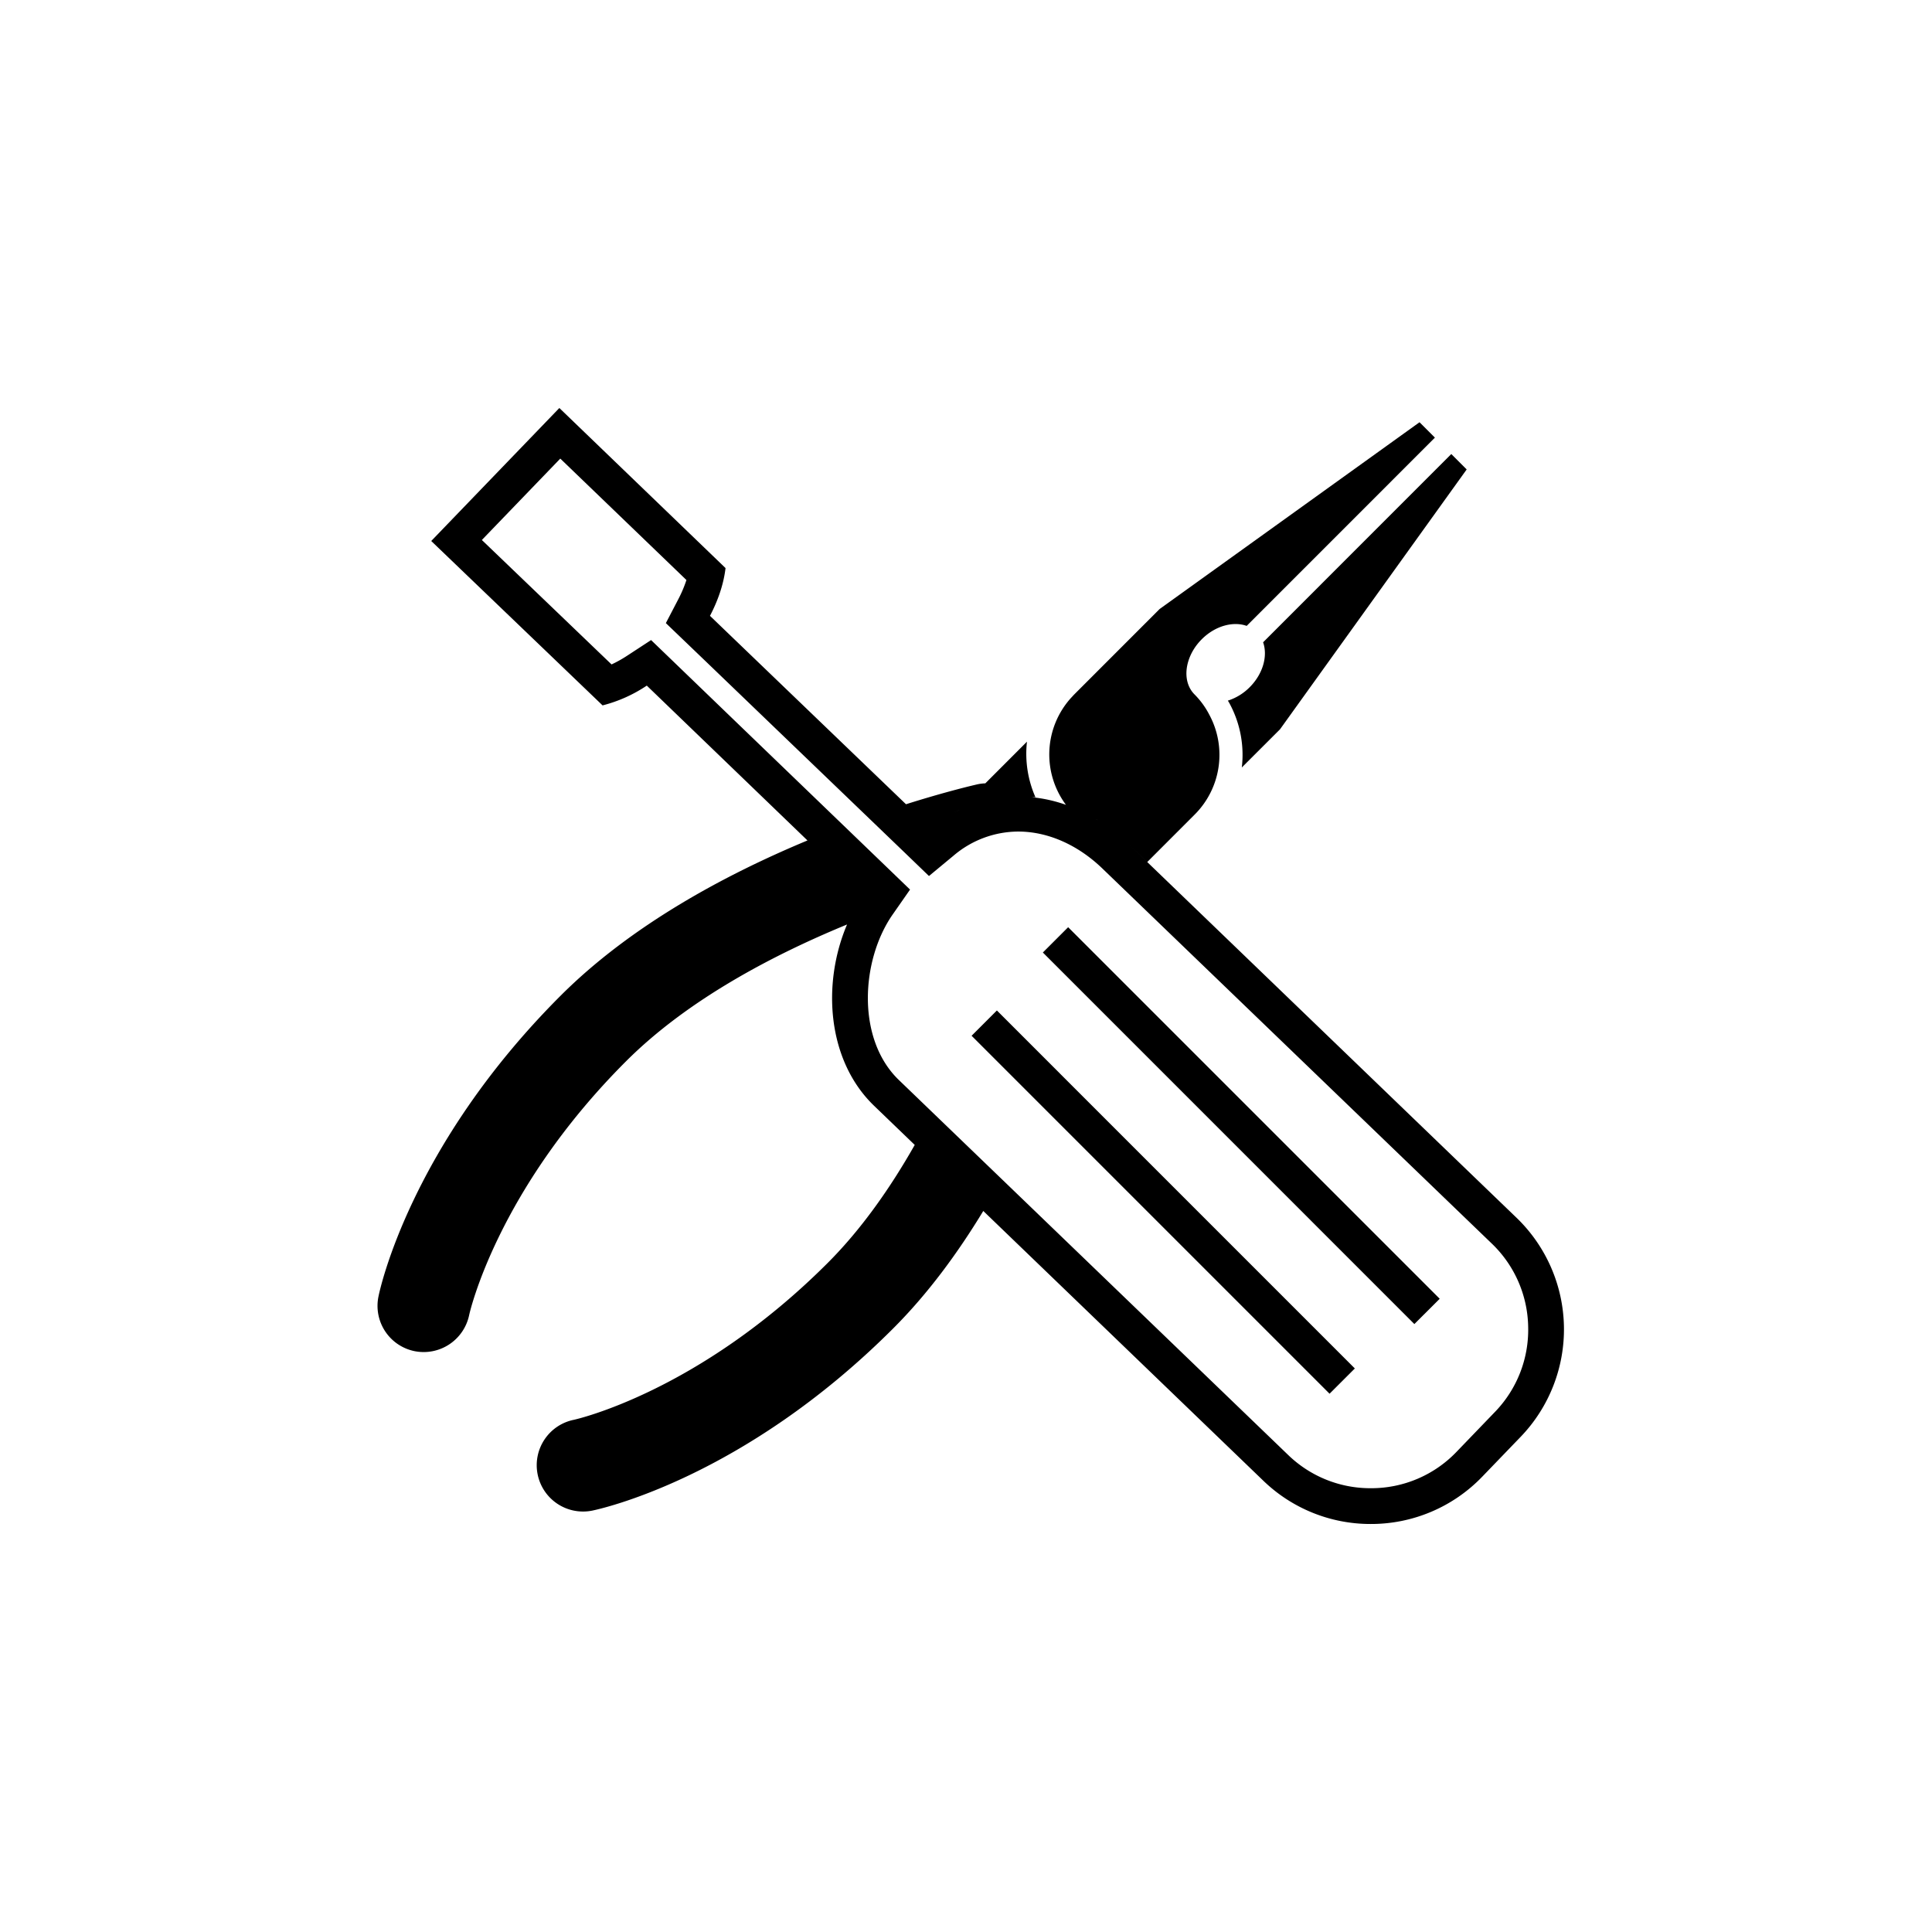 <svg width="54" height="54" viewBox="0 0 54 54" xmlns="http://www.w3.org/2000/svg"><g fill="#000" fill-rule="evenodd"><path d="M37.161 38.955L27.156 28.95l.707-.707 10.005 10.006zM39.532 37.008L29.148 26.623l.707-.707L40.24 36.301zM34.929 19.208a1.502 1.502 0 0 1-.61.375c.018.028.035.055.05.084.303.565.41 1.187.34 1.784l1.067-1.066 5.218-7.264-.43-.431-5.26 5.262c.134.379 0 .88-.375 1.256"/><path d="M41.79 39.458l-1.085 1.127a3.297 3.297 0 0 1-2.393 1.011 3.3 3.3 0 0 1-2.301-.923L25.123 30.186c-1.197-1.154-1.053-3.36-.175-4.622l.488-.7-.614-.592-4.277-4.12-1.773-1.709-.574-.553-.667.436a3.453 3.453 0 0 1-.438.245l-3.625-3.478 2.192-2.275 3.526 3.394a3.534 3.534 0 0 1-.229.54l-.346.664.54.518.594.57 5.576 5.36.644.621.688-.57a2.804 2.804 0 0 1 1.804-.673c.827 0 1.664.367 2.357 1.035l10.888 10.487a3.298 3.298 0 0 1 1.011 2.33 3.3 3.3 0 0 1-.923 2.364M26.827 22.633c-.056.027-.113.048-.168.078.055-.03.112-.05.168-.078m.69-.256c-.051.013-.102.025-.152.04.05-.015.101-.027.152-.04m.698-.114c-.028.001-.055.004-.083.007.028-.003.055-.006.083-.007m2.488.67c-.025-.016-.052-.026-.077-.04.026.013.052.024.077.04m11.692 11.111L31.508 23.557l.558.537 1.322-1.323a2.36 2.36 0 0 0 .41-2.799 2.287 2.287 0 0 0-.41-.562c-.23-.23-.281-.583-.173-.932.066-.215.191-.427.374-.61.376-.377.878-.509 1.256-.374l5.261-5.262-.43-.43-7.264 5.22-2.393 2.394-.088.095a2.36 2.36 0 0 0-.139 2.982c.005.002.01.006.015.007a4.007 4.007 0 0 0-.983-.219c.039.003.078-.002.118.003a3.011 3.011 0 0 1-.238-1.554l-1.164 1.165a1.225 1.225 0 0 0-.216.026c-.095.022-.863.198-2.001.558l.308.296-5.787-5.562c.225-.43.382-.884.435-1.335l-4.645-4.474-3.549 3.684-.032.033 4.789 4.595a3.99 3.99 0 0 0 1.236-.553l4.491 4.328c-2.272.946-4.917 2.355-6.904 4.343-4.21 4.21-5.055 8.24-5.088 8.411a1.292 1.292 0 0 0 1.009 1.52 1.299 1.299 0 0 0 1.527-1.008c.007-.033.763-3.473 4.383-7.092 1.728-1.729 4.122-2.979 6.179-3.825-.707 1.665-.555 3.804.755 5.066l1.137 1.095c-.676 1.191-1.482 2.348-2.435 3.301-3.62 3.62-7.058 4.374-7.093 4.382a1.294 1.294 0 1 0 .515 2.538c.169-.035 4.199-.879 8.409-5.09.976-.975 1.808-2.112 2.52-3.285l7.834 7.546a4.307 4.307 0 0 0 2.995 1.203 4.31 4.31 0 0 0 3.113-1.318l1.086-1.127a4.332 4.332 0 0 0-.116-6.107"/></g></svg>